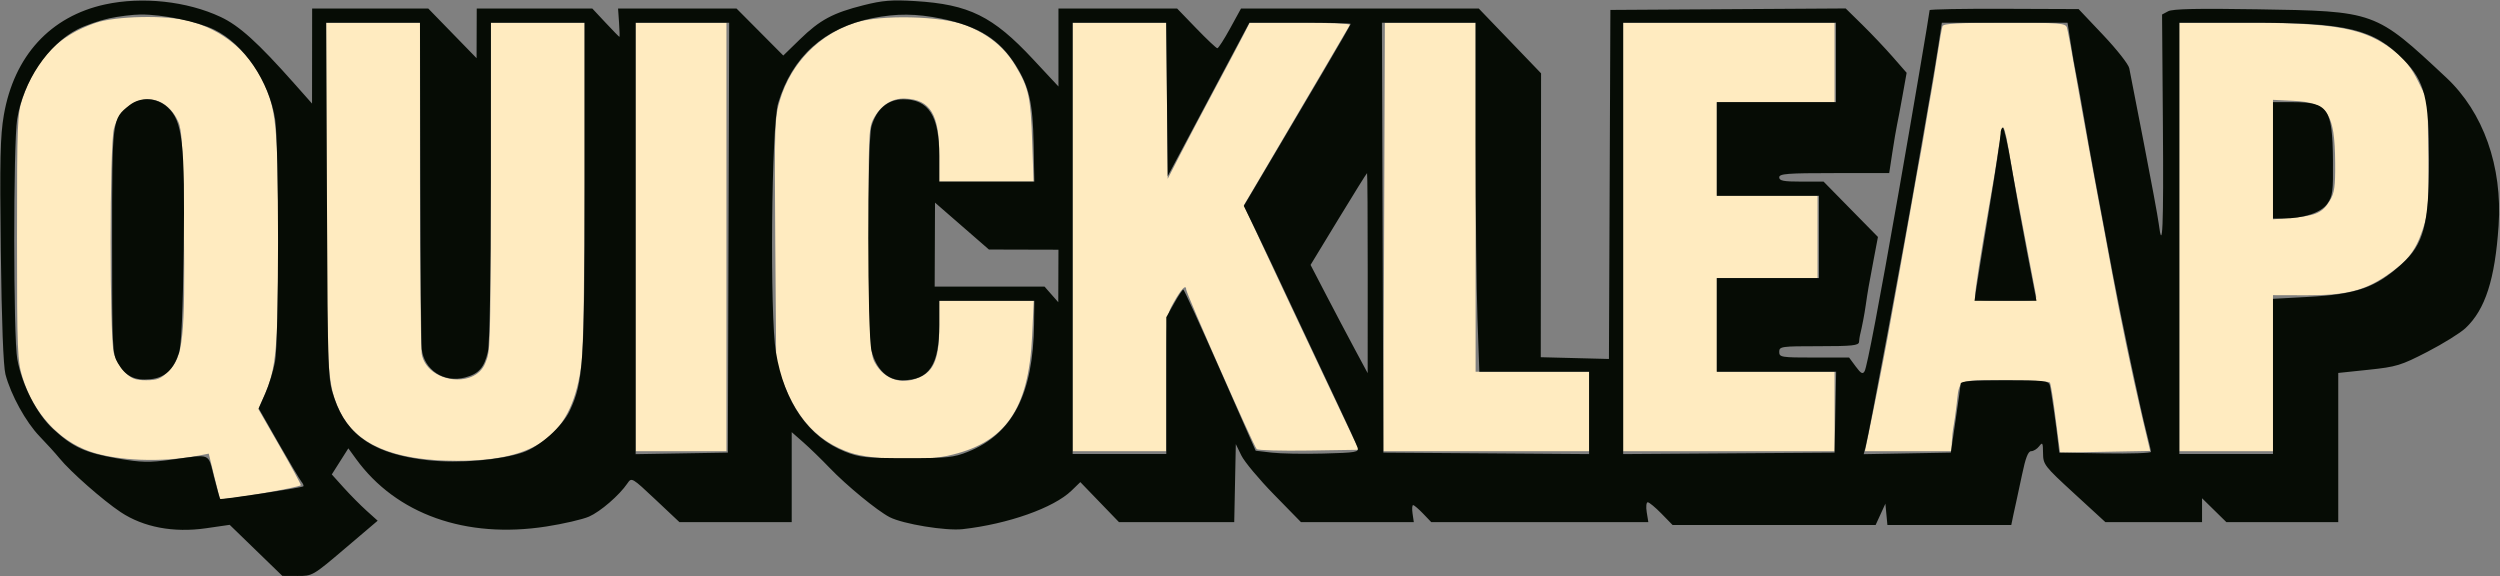<svg width="881" height="203" viewBox="0 0 881 203" fill="none" xmlns="http://www.w3.org/2000/svg">
<rect x="0" y="0" width="881" height="203" fill="#808080" stroke="none"/>
<path fill-rule="evenodd" clip-rule="evenodd" d="M33.666 8.074C20.573 12.578 12.777 20.615 7.981 34.555C6.126 39.948 6 43.056 6 83.551C6 123.795 6.137 127.229 7.975 133.145C11.821 145.522 20.679 155.241 31.61 159.079C41.138 162.425 57.209 163.038 70.032 160.546L73.564 159.859L75.461 167.68C76.504 171.981 77.461 175.646 77.586 175.824C78.056 176.491 106 171.709 106 170.962C106 170.533 102.635 164.326 98.522 157.169L91.044 144.155L93.006 139.72C97.389 129.811 98.001 122.983 97.983 84.185C97.964 44.425 97.367 38.358 92.493 28.396C87.32 17.822 78.308 10.499 66.65 7.395C58.637 5.261 40.773 5.629 33.666 8.074ZM301.462 7.98C288.616 12.155 278.838 22.139 274.901 35.102C272.986 41.405 272.899 43.961 273.207 85.122L273.532 128.5L276.306 135.5C281.351 148.231 288.568 155.694 299.5 159.486C306.758 162.003 324.572 162.606 333.78 160.645C354.191 156.299 362.52 144.508 363.728 118.25L364.291 106H347.645H331V115.099C331 125.564 329.353 130.249 324.855 132.575C318.35 135.939 311.69 133.998 308.271 127.741C306.675 124.821 306.473 120.586 306.223 85C305.969 48.777 306.093 45.216 307.723 42.071C310.279 37.139 314.256 34.545 318.973 34.733C327.81 35.086 331 40.303 331 54.401V64H347.611H364.222L363.731 49.75C363.187 33.939 362.517 30.94 357.768 23.027C353.91 16.599 348.256 12.029 340.282 8.895C331.949 5.62 310.297 5.109 301.462 7.98ZM115.017 67.75C115.036 130.509 115.342 135.597 119.656 144.687C125.345 156.676 138.596 162.349 161 162.384C189.814 162.43 201.805 153.009 204.96 127.845C205.568 122.995 206 96.401 206 63.776V8H189.5H173L172.923 64.75C172.844 123.927 172.856 123.519 170.978 128.053C167.218 137.131 150.602 134.759 148.622 124.861C148.28 123.15 148 96.156 148 64.875V8H131.5H115L115.017 67.75ZM224 83.5V159H240H256V83.5V8H240H224V83.5ZM378 83.5V159H394.5H411V135.126C411 111.322 411.008 111.238 413.58 106.635C416.23 101.894 418 100.034 418 101.989C418 103.365 441.769 157.169 442.857 158.257C443.292 158.692 451.572 158.924 461.258 158.774L478.868 158.5L465.839 131C458.673 115.875 449.553 96.49 445.571 87.921L438.333 72.343L448.303 55.421C461.944 32.271 475.226 9.656 475.714 8.75C475.936 8.337 468.081 8 458.258 8H440.399L438.227 12.25C437.032 14.587 432.441 23.25 428.023 31.5C423.606 39.75 418.081 50.219 415.746 54.765L411.5 63.031L411.234 35.515L410.968 8H394.484H378V83.5ZM487.762 83.5L487.5 159H523.75H560V145V131H540H520V69.5V8H504.012H488.025L487.762 83.5ZM572 83.5V159H609.25H646.5V145V131H625.75H605V114.5V98H622.75H640.5V83.5V69H622.75H605V52.5V36H625.75H646.5V22V8H609.25H572V83.5ZM684.521 9.25C684.292 9.938 683.408 15 682.557 20.5C681.706 26 680.782 31.625 680.503 33C680.224 34.375 679.328 39.55 678.513 44.5C677.697 49.45 676.796 54.625 676.51 56C676.224 57.375 675.09 63.675 673.989 70C672.888 76.325 670.883 87.575 669.534 95C668.185 102.425 666.842 109.85 666.55 111.5C664.879 120.952 662.341 134.106 659.941 145.75L657.209 159H672.443H687.676L687.822 155.75C687.903 153.962 688.162 151.556 688.398 150.402C688.634 149.248 689.116 145.873 689.471 142.902C690.622 133.242 689.171 134 706.508 134C714.964 134 722.109 134.367 722.386 134.815C722.663 135.263 723.403 139.651 724.032 144.565C724.66 149.479 725.359 154.85 725.584 156.5L725.994 159.5L741.853 159.204L757.713 158.907L754.833 146.704C751.357 131.976 746.954 110.788 743.985 94.5C742.782 87.9 741.578 81.375 741.309 80C739.363 70.039 733.492 37.955 731.427 26C730.05 18.025 728.685 10.712 728.394 9.75C727.912 8.154 725.975 8 706.401 8C690.119 8 684.837 8.302 684.521 9.25ZM768 83.5V159H784.5H801V131.507V104.014L812.75 104.05C826.328 104.092 832.83 102.547 840.5 97.455C848.1 92.409 851.114 88.692 853.623 81.271C855.736 75.022 855.897 72.995 855.706 54.976L855.5 35.452L852.216 28.784C849.873 24.028 847.486 20.964 843.89 18.101C833.62 9.925 823.434 8 790.428 8H768V83.5ZM44.654 37.999C42.406 39.972 40.855 42.518 40.119 45.442C38.614 51.42 38.597 119.009 40.1 124.421C40.699 126.578 42.462 129.615 44.017 131.171C46.316 133.47 47.723 134 51.523 134C55.472 134 56.709 133.491 59.471 130.729C64.566 125.634 65.252 119.084 64.807 79.744C64.494 52.066 64.164 45.9 62.837 42.918C59.188 34.72 50.932 32.487 44.654 37.999ZM801 56.235V77.29L807.949 76.707C816.151 76.02 818.439 74.968 821.05 70.686C822.648 68.065 822.98 65.728 822.919 57.5C822.79 39.773 820.34 36.122 808.181 35.53L801 35.181V56.235ZM705.723 45C705.417 45.825 704.864 48.525 704.494 51C703.135 60.091 702.867 61.718 700.871 73C698.243 87.845 696.041 102.028 696.018 104.25C696.002 105.811 697.181 106 706.943 106C717.759 106 717.88 105.974 717.428 103.75C716.948 101.389 710.582 68.035 709.46 62C709.101 60.075 708.24 55.125 707.544 51C706.849 46.875 706.03 44.175 705.723 45Z" fill="#FFEBC0"/>
<path fill-rule="evenodd" clip-rule="evenodd" d="M37.059 1.556C17.741 5.745 4.947 19.717 1.351 40.552C0.079 47.924 -0.107 56.287 0.284 88.491C0.587 113.481 1.176 129.09 1.923 131.924C3.831 139.169 9.125 148.776 13.965 153.779C16.459 156.357 19.625 159.848 21 161.538C24.844 166.26 36.32 176.354 42.536 180.48C50.558 185.805 61.171 187.81 72.595 186.158L80.94 184.951L90.22 193.948L99.5 202.944L104.822 202.972C110.115 203 110.204 202.949 121.617 193.25L133.09 183.5L129.199 180C127.06 178.075 123.422 174.406 121.116 171.846L116.922 167.192L119.839 162.592L122.757 157.992L125.482 161.746C139.617 181.22 164.195 189.947 192.5 185.544C198.55 184.603 205.327 183.033 207.561 182.056C211.599 180.29 218.306 174.484 221.117 170.321C222.569 168.172 222.707 168.253 231.013 176.071L239.436 184H259.218H279V168.143V152.286L283.105 155.893C285.363 157.877 289.526 161.919 292.355 164.875C298.291 171.077 309.148 179.992 313.507 182.243C318.193 184.663 333.31 187.147 339.257 186.473C355.279 184.659 371.324 178.978 377.604 172.897L380.707 169.891L387.518 176.946L394.328 184H414.636H434.944L435.222 170.25L435.5 156.5L437.445 160.5C438.515 162.7 443.682 168.888 448.926 174.25L458.462 184H478.345H498.227L497.787 181C497.545 179.35 497.634 178 497.986 178C498.338 178 499.919 179.35 501.5 181L504.374 184H542.624H580.874L580.306 180.5C579.994 178.575 580.156 177 580.666 177C581.177 177 583.352 178.8 585.5 181L589.406 185H625.19H660.973L662.693 181.25L664.412 177.5L664.767 181.25L665.121 185H686.949H708.777L709.549 181.25C709.974 179.188 710.443 177.05 710.591 176.5C710.74 175.95 711.632 171.788 712.573 167.25C713.797 161.352 714.711 159 715.782 159C716.606 159 717.877 158.212 718.608 157.25C719.781 155.705 719.94 155.99 719.968 159.678C719.999 163.703 720.401 164.224 730.97 173.928L741.94 184H758.97H776V179.792V175.584L780.288 179.792L784.576 184H804.288H824V157.713V131.426L834.666 130.305C844.535 129.267 846.086 128.794 855.416 123.976C860.962 121.112 867.003 117.358 868.839 115.634C875.805 109.096 879.229 98.492 880.507 79.5C881.908 58.672 875.148 39.57 862.041 27.322C836.903 3.83 837.235 3.95 795.369 3.273C774.409 2.935 765.631 3.127 764.075 3.96L761.912 5.117L762.206 44.059C762.478 80.078 762.076 89.485 760.725 78.75C760.431 76.413 758.082 63.7 755.505 50.5C752.928 37.3 750.608 25.391 750.351 24.035C750.094 22.68 745.972 17.437 741.192 12.386L732.5 3.201L706.25 3.1C691.813 3.045 680 3.263 680 3.584C680 4.432 673.631 41.881 669.045 68C662.235 106.784 657.96 129.249 657.097 130.791C656.427 131.988 655.813 131.666 653.945 129.139L651.624 126H639.312C627.667 126 627 125.892 627 124C627 122.095 627.667 122 641 122C652.722 122 655.02 121.756 655.125 120.5C655.194 119.675 655.332 118.663 655.431 118.25C656.228 114.959 657.011 110.873 657.493 107.5C658.176 102.716 658.511 100.791 660.365 91.001L661.786 83.502L652.206 73.751L642.626 64H634.813C628.535 64 627 63.705 627 62.5C627 61.218 629.82 61 646.378 61H665.757L666.861 53.75C667.469 49.762 668.211 45.375 668.511 44C668.811 42.625 669.696 37.935 670.478 33.577L671.898 25.654L667.027 20.077C664.348 17.01 659.515 11.907 656.287 8.739L650.419 2.977L608.96 3.239L567.5 3.5L567.244 65L566.989 126.5L554.977 126.191L542.965 125.882L543.019 75.861L543.072 25.84L532.094 14.42L521.115 3H479.226H437.337L433.5 10C431.39 13.85 429.363 17 428.995 17C428.628 17 425.287 13.85 421.57 10L414.812 3H393.906H373V16.74V30.48L364.04 20.87C349.883 5.687 341.464 1.534 322.5 0.382C314.278 -0.118 311.042 0.142 304.303 1.84C293.495 4.563 288.955 7 281.893 13.867L276.028 19.57L267.786 11.285L259.544 3H238.676H217.807L218.153 8.001C218.344 10.751 218.406 13.001 218.29 13.001C218.175 13 215.976 10.75 213.403 8L208.726 3H188.363H168L167.972 11.75L167.944 20.5L159.43 11.75L150.917 3H130.458H110L109.981 19.75L109.962 36.5L103.754 29.5C90.879 14.982 84.311 9.041 77.736 5.964C65.89 0.42 50.157 -1.285 37.059 1.556ZM38.402 6.486C35.048 7.215 30.089 8.935 27.382 10.306C17.016 15.559 8.173 28.699 6.052 42C4.651 50.786 4.683 118.908 6.092 126.566C7.791 135.804 12.905 145.778 18.699 151.157C25.596 157.56 30.151 159.642 41.487 161.574C49.875 163.004 52.485 163.061 60.36 161.99C74.633 160.049 73.216 159.483 75.403 168C76.462 172.125 77.438 175.646 77.571 175.824C77.852 176.198 106.301 171.89 106.893 171.384C107.108 171.2 106.818 170.475 106.248 169.774C105.677 169.073 102.047 162.966 98.181 156.203L91.152 143.906L93.498 138.601C94.788 135.683 96.329 130.672 96.922 127.464C98.319 119.905 98.341 50.731 96.948 42C94.819 28.649 85.938 15.563 75.56 10.486C69.667 7.602 57.261 5.045 49.5 5.114C46.75 5.139 41.756 5.756 38.402 6.486ZM307.5 6.395C290.462 9.8 279.125 20.006 274.221 36.35C271.832 44.312 271.235 111.109 273.436 124.124C276.433 141.848 284.893 154.017 297.798 159.168C302.893 161.201 305.204 161.445 319.5 161.453C333.755 161.462 336.108 161.218 341.079 159.223C356.834 152.9 364.1 138.888 364.4 114.25L364.5 106.001L347.75 106H331V114.48C331 128.68 327.444 134 317.951 134C312.766 134 308.783 130.168 307.126 123.586C305.614 117.581 305.592 50.011 307.1 44.579C308.781 38.523 312.896 35 318.288 35C327.275 35 331 40.851 331 54.968V64L347.75 64.001L364.5 64.002L364.248 50.754C363.972 36.229 362.677 30.538 357.925 22.976C352.208 13.879 344.855 9.267 331.792 6.583C322.892 4.755 315.974 4.702 307.5 6.395ZM115.221 70.75C115.525 133.317 115.533 133.52 117.843 140.377C122.326 153.688 132.129 160.145 150.972 162.199C161.667 163.365 176.302 162.15 184.244 159.437C190.236 157.39 198.153 150.334 200.817 144.667C205.554 134.588 206 127.813 206 65.89V8H189.5H173L172.976 63.75C172.96 98.468 172.561 121.192 171.918 123.985C170.631 129.568 168.725 131.728 163.949 133.014C156.482 135.024 149.44 130.426 148.613 123C148.399 121.075 148.173 94.413 148.112 63.75L148 8H131.458H114.916L115.221 70.75ZM224 84.025V160.05L240.25 159.775L256.5 159.5L256.732 83.75L256.964 8H240.482H224V84.025ZM378 84V160H394.5H411V135.897V111.795L413.75 106.898C415.262 104.205 416.725 102.02 417 102.041C417.275 102.063 423.125 114.85 430 130.457L442.5 158.834L448.123 159.501C451.216 159.867 459.423 160.017 466.361 159.833C477.984 159.526 478.931 159.358 478.403 157.696C478.088 156.704 474.793 149.504 471.079 141.696C467.366 133.888 460.329 118.95 455.442 108.5C450.555 98.05 444.701 85.688 442.434 81.029L438.312 72.558L441.307 67.529C442.954 64.763 447.09 57.775 450.499 52C453.907 46.225 461.039 34.146 466.348 25.159C471.657 16.171 476 8.634 476 8.409C476 8.184 467.961 8 458.136 8H440.272L425.886 35.043L411.5 62.086L411.234 35.043L410.968 8H394.484H378V84ZM487.244 83.75L487.5 159.5L523.75 159.762L560 160.025V145.512V131H540.658H521.316L520.661 112.25C520.301 101.938 520.004 74.262 520.003 50.75L520 8H503.494H486.987L487.244 83.75ZM572 84.012V160.024L609.25 159.762L646.5 159.5L646.777 145.25L647.055 131H626.027H605V114.5V98H623H641V83.5V69H623H605V52.5V36H626H647V22V8H609.5H572V84.012ZM683.203 15.25C682.596 19.238 681.193 27.675 680.086 34C678.979 40.325 676.948 52.025 675.573 60C670.987 86.609 658.842 151.88 657.474 157.277L656.77 160.053L672.121 159.777L687.472 159.5L689.162 148C690.091 141.675 690.884 135.938 690.925 135.25C690.982 134.307 694.793 134 706.433 134C720.282 134 721.914 134.18 722.343 135.75C722.807 137.447 724.681 150.42 725.341 156.5L725.666 159.5L741.833 159.775C750.725 159.926 758 159.683 758 159.235C758 158.787 757.305 155.751 756.455 152.489C754.308 144.245 747.714 113.251 744.597 96.75C738.349 63.671 736.875 55.676 734.505 42C733.122 34.025 731.735 26.375 731.422 25C731.109 23.625 730.347 19.238 729.728 15.25L728.602 8H706.454H684.306L683.203 15.25ZM768 84V160H784.5H801V132.652V105.305L813.25 104.64C830.476 103.706 837.126 101.383 846.315 93.092C854.154 86.019 855.972 79.114 855.988 56.355C856.003 34.718 854.486 28.686 847.132 21.135C836.483 10.203 827.413 8 793.053 8H768V84ZM45.615 37.088C39.473 41.92 39.5 41.705 39.5 85C39.5 123.049 39.575 124.628 41.555 127.998C44.262 132.607 47.457 134.186 52.967 133.64C58.096 133.131 61.174 130.281 63.11 124.248C63.905 121.772 64.455 109.473 64.731 88C65.218 50.095 64.365 42.604 59.005 37.75C55.194 34.299 49.518 34.018 45.615 37.088ZM801 56.5V77H804.451C811.751 77 817.876 74.983 820.111 71.844C822.033 69.145 822.233 67.612 822.127 56.383C821.955 38.23 820.417 36 808.066 36H801V56.5ZM704.994 47.25C704.99 48.488 703.169 60.525 700.947 74C698.725 87.475 696.663 100.188 696.365 102.25L695.822 106H706.738H717.653L714.319 88.75C712.485 79.262 709.993 65.538 708.783 58.25C707.572 50.962 706.226 45 705.791 45C705.356 45 704.997 46.012 704.994 47.25ZM471.671 77.189L461.841 93.358L467.335 103.929C470.356 109.743 474.885 118.325 477.398 123L481.967 131.5L481.983 96.25C481.992 76.863 481.888 61.005 481.75 61.01C481.612 61.016 477.077 68.297 471.671 77.189ZM329.439 86.204L329.377 101H348.737H368.096L370.516 103.75L372.937 106.5L372.968 97.25L373 88L360.75 87.967L348.5 87.933L339 79.671L329.5 71.408L329.439 86.204Z" fill="#060C05"/>
</svg>
